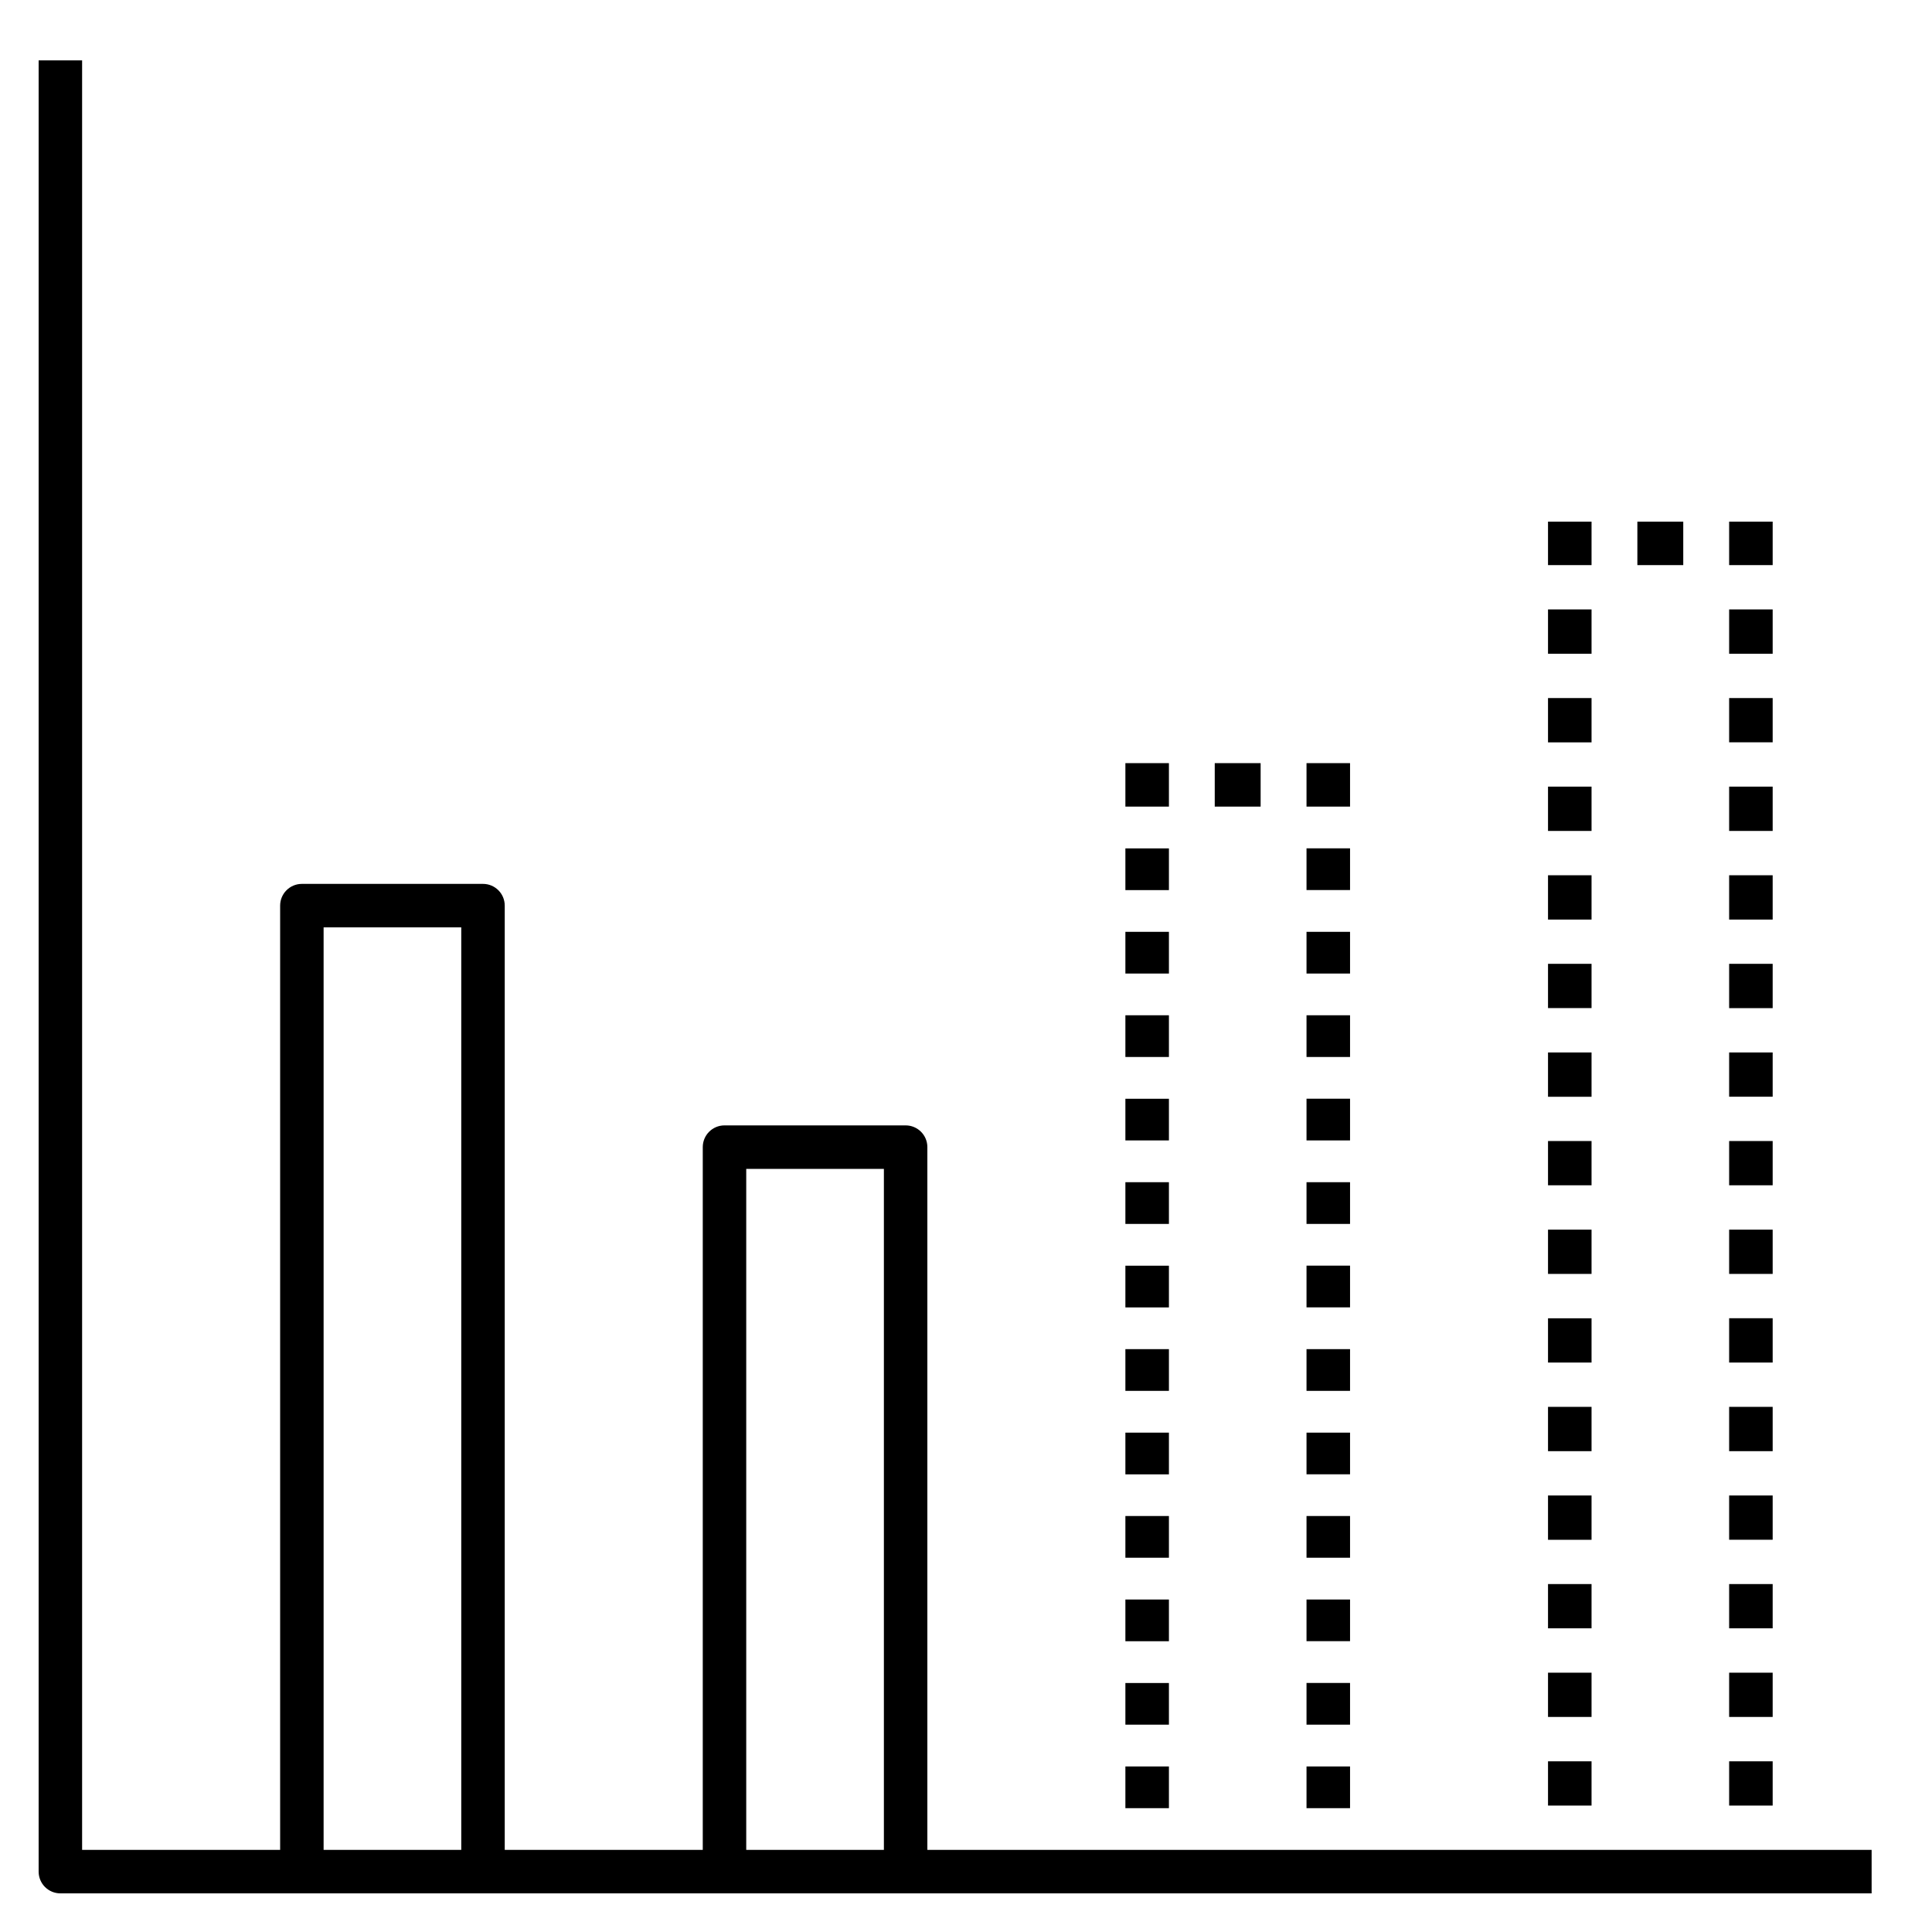 <?xml version="1.0" encoding="iso-8859-1"?>
<!-- Generator: Adobe Illustrator 29.1.0, SVG Export Plug-In . SVG Version: 9.03 Build 55587)  -->
<svg version="1.1" id="Layer_1" xmlns="http://www.w3.org/2000/svg" xmlns:xlink="http://www.w3.org/1999/xlink" x="0px" y="0px"
	 viewBox="0 0 32 32" style="enable-background:new 0 0 32 32;" xml:space="preserve">
<g id="chart--predictive-analytics--bar_00000108996638273729647660000002724686518679396280_">
	<rect x="18.64" y="19.581" width="0.721" height="0.691"/>
	<rect x="18.64" y="16.816" width="0.721" height="0.691"/>
	<rect x="18.64" y="20.964" width="0.721" height="0.691"/>
	<rect x="18.64" y="15.434" width="0.721" height="0.691"/>
	<rect x="18.64" y="14.052" width="0.721" height="0.691"/>
	<rect x="18.64" y="18.199" width="0.721" height="0.69"/>
	<rect x="18.64" y="22.346" width="0.721" height="0.691"/>
	<rect x="18.64" y="27.876" width="0.721" height="0.69"/>
	<rect x="18.64" y="25.11" width="0.721" height="0.691"/>
	<rect x="18.64" y="26.493" width="0.721" height="0.691"/>
	<rect x="18.64" y="29.258" width="0.721" height="0.691"/>
	<rect x="18.64" y="23.729" width="0.721" height="0.691"/>
	<rect x="18.64" y="12.64" width="0.721" height="0.72"/>
	<rect x="20.12" y="12.64" width="0.76" height="0.72"/>
	<rect x="21.64" y="12.64" width="0.721" height="0.72"/>
	<rect x="21.64" y="14.051" width="0.721" height="0.691"/>
	<rect x="21.64" y="16.816" width="0.721" height="0.691"/>
	<rect x="21.64" y="18.198" width="0.721" height="0.691"/>
	<rect x="21.64" y="15.434" width="0.721" height="0.691"/>
	<rect x="21.64" y="19.581" width="0.721" height="0.691"/>
	<rect x="21.64" y="26.493" width="0.721" height="0.69"/>
	<rect x="21.64" y="27.875" width="0.721" height="0.691"/>
	<rect x="21.64" y="20.963" width="0.721" height="0.691"/>
	<rect x="21.64" y="29.258" width="0.721" height="0.691"/>
	<rect x="21.64" y="22.346" width="0.721" height="0.691"/>
	<rect x="21.64" y="25.11" width="0.721" height="0.691"/>
	<rect x="21.64" y="23.729" width="0.721" height="0.69"/>
	<rect x="25.64" y="13.029" width="0.721" height="0.734"/>
	<rect x="25.64" y="14.497" width="0.721" height="0.734"/>
	<rect x="25.64" y="15.964" width="0.721" height="0.733"/>
	<rect x="25.64" y="10.094" width="0.721" height="0.734"/>
	<rect x="25.64" y="17.432" width="0.721" height="0.734"/>
	<rect x="25.64" y="11.562" width="0.721" height="0.734"/>
	<rect x="25.64" y="26.237" width="0.721" height="0.733"/>
	<rect x="25.64" y="27.705" width="0.721" height="0.733"/>
	<rect x="25.64" y="29.173" width="0.721" height="0.733"/>
	<rect x="25.64" y="24.77" width="0.721" height="0.734"/>
	<rect x="25.64" y="18.899" width="0.721" height="0.733"/>
	<rect x="25.64" y="20.367" width="0.721" height="0.733"/>
	<rect x="25.64" y="23.302" width="0.721" height="0.734"/>
	<rect x="25.64" y="21.835" width="0.721" height="0.733"/>
	<rect x="25.64" y="8.64" width="0.721" height="0.72"/>
	<rect x="27.12" y="8.64" width="0.76" height="0.72"/>
	<rect x="28.64" y="8.64" width="0.721" height="0.72"/>
	<rect x="28.64" y="18.899" width="0.721" height="0.733"/>
	<rect x="28.64" y="14.497" width="0.721" height="0.734"/>
	<rect x="28.64" y="17.432" width="0.721" height="0.733"/>
	<rect x="28.64" y="15.964" width="0.721" height="0.734"/>
	<rect x="28.64" y="11.562" width="0.721" height="0.733"/>
	<rect x="28.64" y="10.094" width="0.721" height="0.734"/>
	<rect x="28.64" y="13.029" width="0.721" height="0.734"/>
	<rect x="28.64" y="26.237" width="0.721" height="0.733"/>
	<rect x="28.64" y="20.367" width="0.721" height="0.733"/>
	<rect x="28.64" y="29.173" width="0.721" height="0.733"/>
	<rect x="28.64" y="27.705" width="0.721" height="0.733"/>
	<rect x="28.64" y="24.77" width="0.721" height="0.733"/>
	<rect x="28.64" y="21.834" width="0.721" height="0.734"/>
	<rect x="28.64" y="23.302" width="0.721" height="0.734"/>
	<path d="M15.36,30.64V19c0-0.199-0.161-0.36-0.36-0.36h-3c-0.199,0-0.36,0.161-0.36,0.36v11.64H8.36V15
		c0-0.199-0.161-0.36-0.36-0.36H5c-0.199,0-0.36,0.161-0.36,0.36v15.64H1.36V1H0.64v30c0,0.199,0.161,0.36,0.36,0.36h30v-0.72H15.36
		z M7.64,30.64H5.36V15.36h2.28C7.64,15.36,7.64,30.64,7.64,30.64z M14.64,30.64h-2.28V19.36h2.28V30.64z"/>
</g>
<rect id="_Transparent_Rectangle" style="fill:none;" width="32" height="32"/>
</svg>
